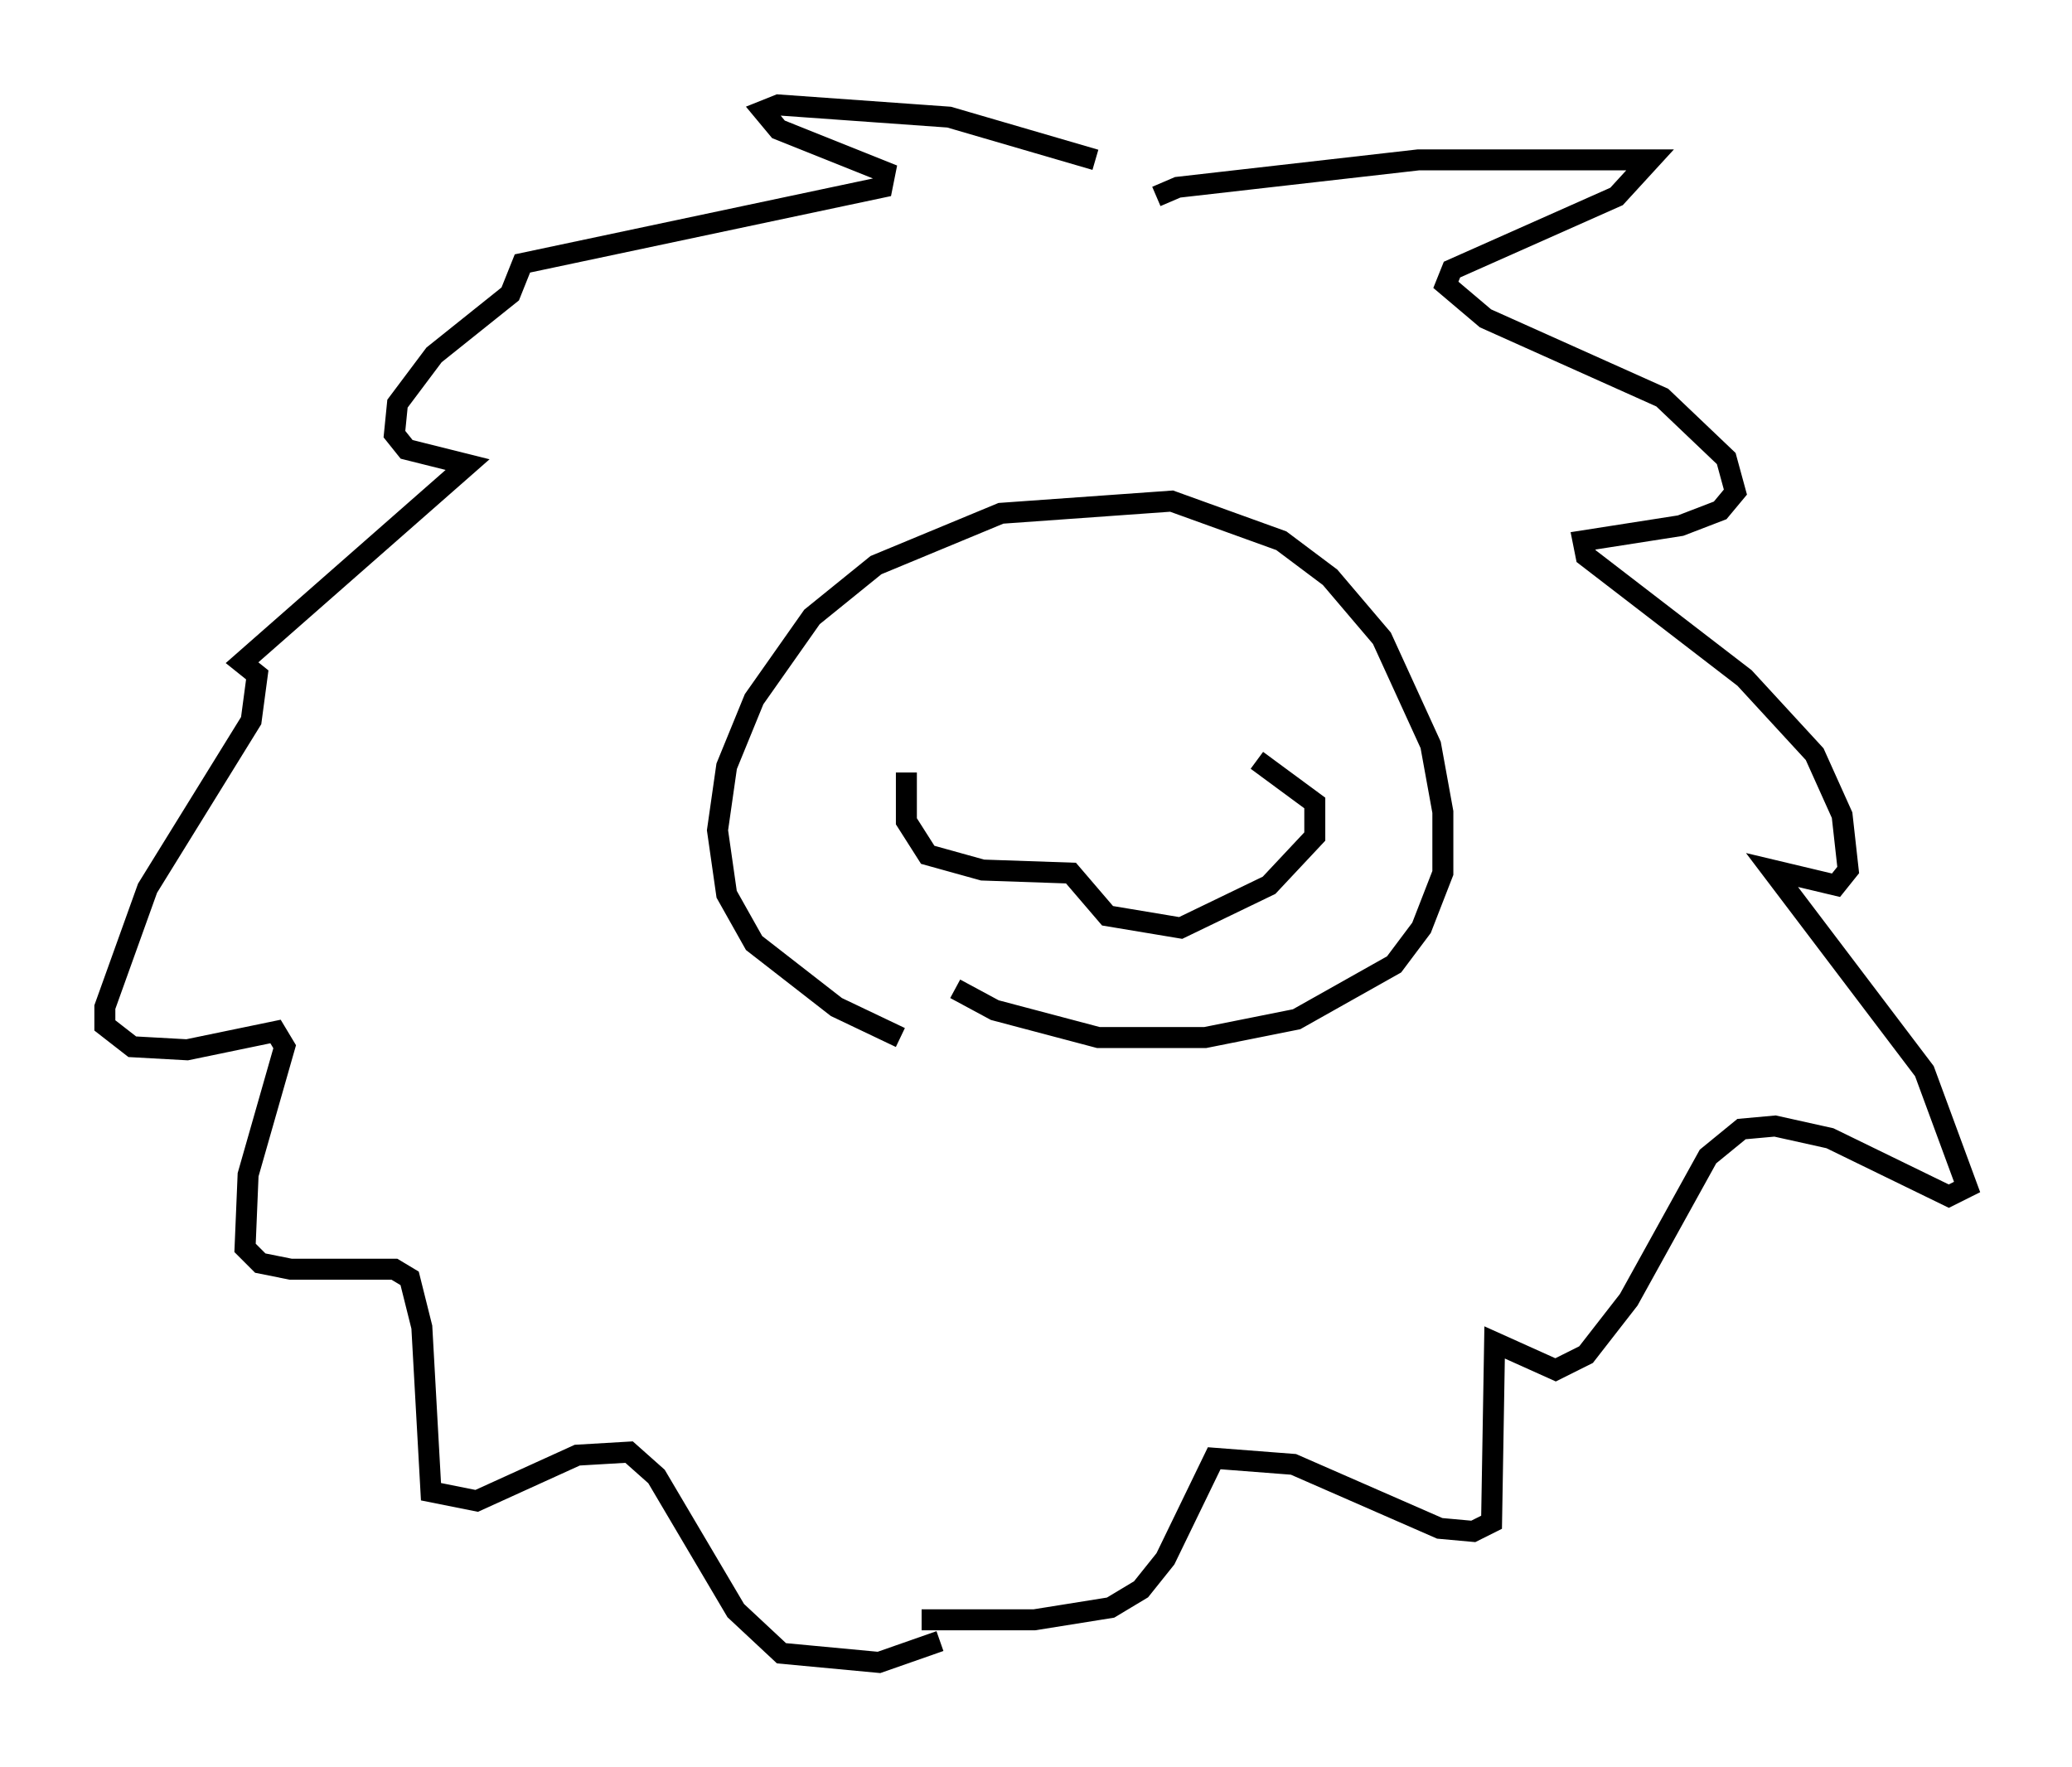 <?xml version="1.0" encoding="utf-8" ?>
<svg baseProfile="full" height="84.223" version="1.1" width="98.748" xmlns="http://www.w3.org/2000/svg" xmlns:ev="http://www.w3.org/2001/xml-events" xmlns:xlink="http://www.w3.org/1999/xlink"><defs /><rect fill="white" height="84.223" width="98.748" x="0" y="0" /><path d="M47.849, 50.899 m-4.939, -1.453 l-3.05, -1.453 -3.922, -3.05 l-1.307, -2.324 -0.436, -3.05 l0.436, -3.05 1.307, -3.196 l2.76, -3.922 3.05, -2.469 l5.955, -2.469 8.134, -0.581 l5.229, 1.888 2.324, 1.743 l2.469, 2.905 2.324, 5.084 l0.581, 3.196 0.0, 2.905 l-1.017, 2.615 -1.307, 1.743 l-4.648, 2.615 -4.358, 0.872 l-5.084, 0.0 -4.939, -1.307 l-1.888, -1.017 m6.682, -39.508 l-6.972, -2.034 -8.134, -0.581 l-0.726, 0.291 0.726, 0.872 l5.084, 2.034 -0.145, 0.726 l-17.14, 3.631 -0.581, 1.453 l-3.631, 2.905 -1.743, 2.324 l-0.145, 1.453 0.581, 0.726 l2.905, 0.726 -10.749, 9.441 l0.726, 0.581 -0.291, 2.179 l-4.939, 7.989 -2.034, 5.665 l0.0, 0.872 1.307, 1.017 l2.615, 0.145 4.212, -0.872 l0.436, 0.726 -1.743, 6.101 l-0.145, 3.486 0.726, 0.726 l1.453, 0.291 4.939, 0.0 l0.726, 0.436 0.581, 2.324 l0.436, 7.844 2.179, 0.436 l4.793, -2.179 2.469, -0.145 l1.307, 1.162 3.777, 6.391 l2.179, 2.034 4.648, 0.436 l2.905, -1.017 m10.313, -68.849 l1.017, -0.436 11.475, -1.307 l11.039, 0.0 -1.598, 1.743 l-7.844, 3.486 -0.291, 0.726 l1.888, 1.598 8.425, 3.777 l3.05, 2.905 0.436, 1.598 l-0.726, 0.872 -1.888, 0.726 l-4.648, 0.726 0.145, 0.726 l7.553, 5.81 3.341, 3.631 l1.307, 2.905 0.291, 2.615 l-0.581, 0.726 -3.05, -0.726 l7.263, 9.587 2.034, 5.52 l-0.872, 0.436 -5.665, -2.76 l-2.615, -0.581 -1.598, 0.145 l-1.598, 1.307 -3.777, 6.827 l-2.034, 2.615 -1.453, 0.726 l-2.905, -1.307 -0.145, 8.57 l-0.872, 0.436 -1.598, -0.145 l-6.972, -3.05 -3.777, -0.291 l-2.324, 4.793 -1.162, 1.453 l-1.453, 0.872 -3.631, 0.581 l-5.374, 0.0 m-0.726, -40.38 l0.0, 2.324 1.017, 1.598 l2.615, 0.726 4.212, 0.145 l1.743, 2.034 3.486, 0.581 l4.212, -2.034 2.179, -2.324 l0.0, -1.598 -2.76, -2.034 " fill="none" stroke="black" stroke-width="1" /></svg>